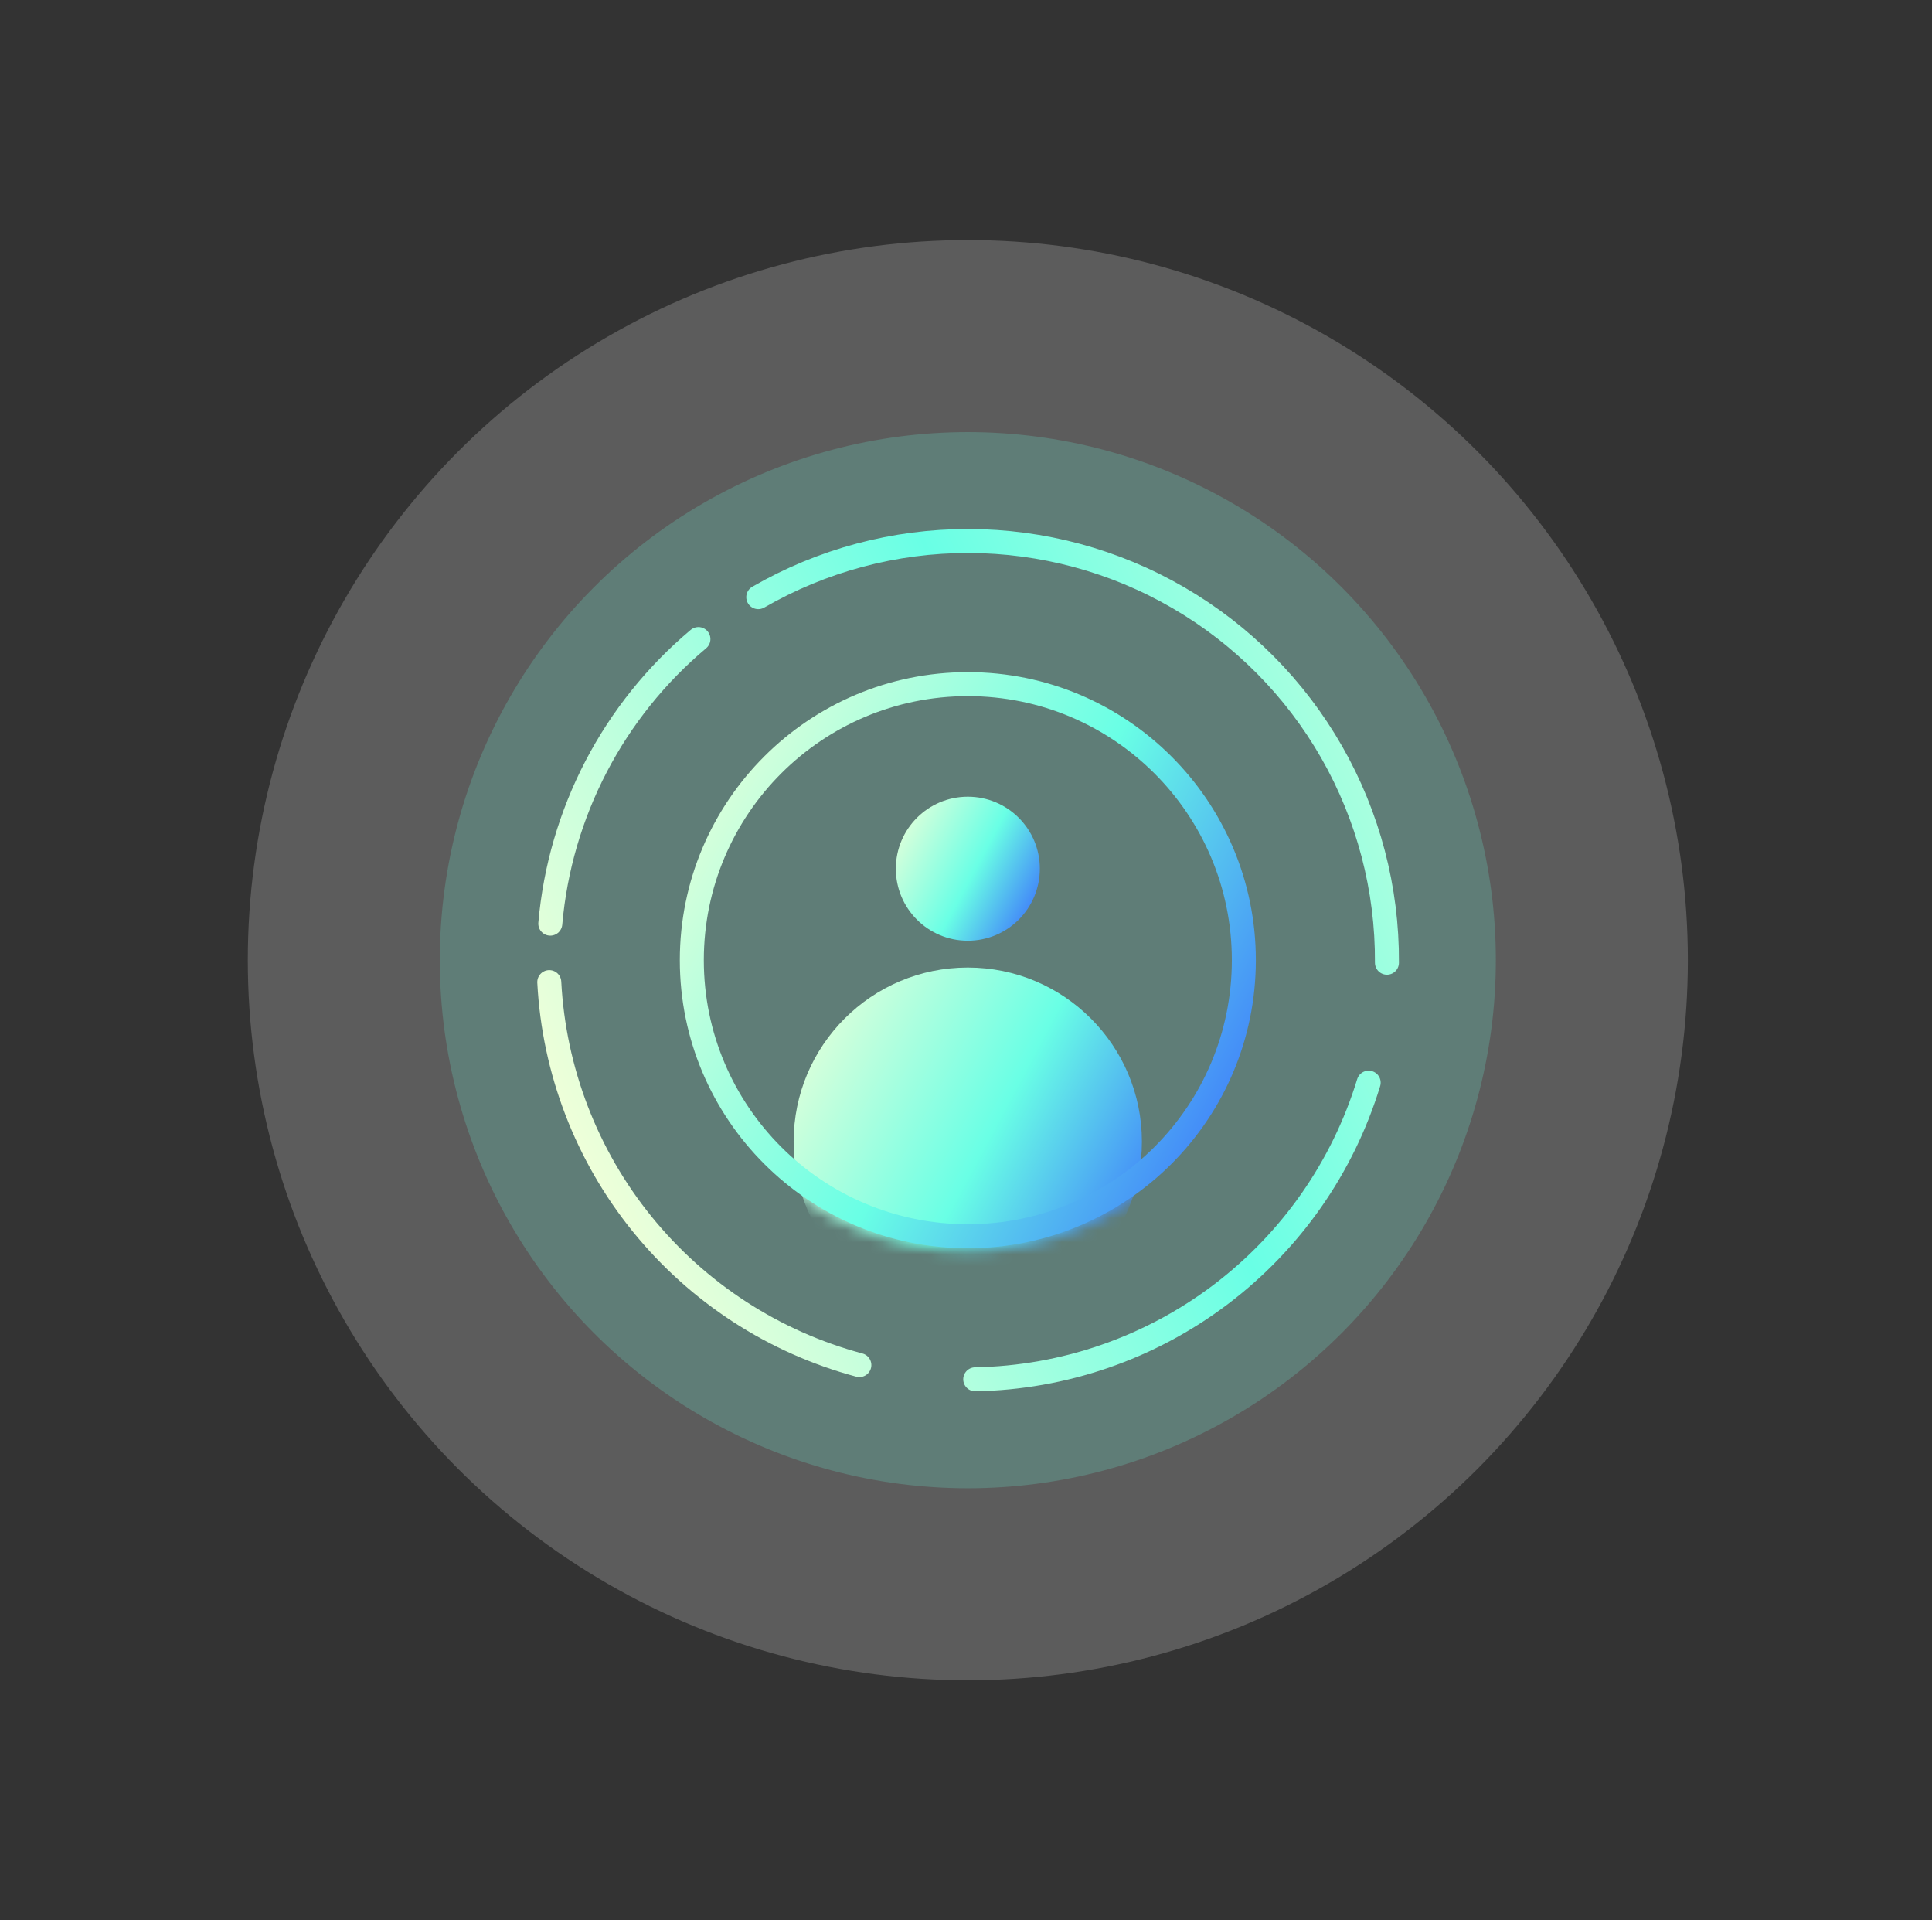 <svg width="161" height="160" viewBox="0 0 161 160" fill="none" xmlns="http://www.w3.org/2000/svg">
<rect x="0" y="0" width="161" height="160" fill="#333333" stroke="none"/>
<ellipse cx="80.653" cy="80" rx="60.002" ry="60" fill="white" fill-opacity="0.2"/>
<ellipse opacity="0.2" cx="80.652" cy="80" rx="44.002" ry="44" fill="#69FFE5"/>
<path d="M71.613 113.736C64.488 111.827 58.151 107.712 53.509 101.98C48.867 96.248 46.159 89.193 45.773 81.828" stroke="url(#paint0_linear_548_28472)" stroke-width="2" stroke-linecap="round"/>
<path d="M45.858 76.956C46.258 72.387 47.554 67.941 49.672 63.873C51.79 59.805 54.688 56.194 58.202 53.245" stroke="url(#paint1_linear_548_28472)" stroke-width="2" stroke-linecap="round"/>
<path d="M63.189 49.753C68.514 46.679 74.556 45.065 80.705 45.074C86.854 45.084 92.892 46.716 98.207 49.806C103.523 52.897 107.929 57.336 110.979 62.674C114.029 68.013 115.616 74.062 115.579 80.211" stroke="url(#paint2_linear_548_28472)" stroke-width="2" stroke-linecap="round"/>
<path d="M114.056 90.205C111.901 97.258 107.568 103.449 101.678 107.889C95.788 112.329 88.644 114.79 81.269 114.92" stroke="url(#paint3_linear_548_28472)" stroke-width="2" stroke-linecap="round"/>
<mask id="mask0_548_28472" style="mask-type:alpha" maskUnits="userSpaceOnUse" x="56" y="55" width="49" height="50">
<ellipse cx="80.655" cy="80.001" rx="24.221" ry="24.221" fill="#D9D9D9"/>
</mask>
<g mask="url(#mask0_548_28472)">
<ellipse cx="80.653" cy="72.379" rx="6" ry="6" fill="url(#paint4_linear_548_28472)"/>
<ellipse cx="80.648" cy="95.122" rx="14.511" ry="14.511" fill="url(#paint5_linear_548_28472)"/>
</g>
<path d="M103.654 80C103.654 92.703 93.356 103 80.653 103C67.95 103 57.652 92.703 57.652 80C57.652 67.297 67.95 57 80.653 57C93.356 57 103.654 67.297 103.654 80Z" stroke="url(#paint6_linear_548_28472)" stroke-width="2" stroke-linecap="round"/>
<defs>
<linearGradient id="paint0_linear_548_28472" x1="154.523" y1="73.387" x2="58.135" y2="117.128" gradientUnits="userSpaceOnUse">
<stop stop-color="#FEFFD7"/>
<stop offset="0.557" stop-color="#69FFE5"/>
<stop offset="1" stop-color="#EEFFD9"/>
</linearGradient>
<linearGradient id="paint1_linear_548_28472" x1="154.523" y1="73.387" x2="58.135" y2="117.128" gradientUnits="userSpaceOnUse">
<stop stop-color="#FEFFD7"/>
<stop offset="0.557" stop-color="#69FFE5"/>
<stop offset="1" stop-color="#EEFFD9"/>
</linearGradient>
<linearGradient id="paint2_linear_548_28472" x1="154.523" y1="73.387" x2="58.135" y2="117.128" gradientUnits="userSpaceOnUse">
<stop stop-color="#FEFFD7"/>
<stop offset="0.557" stop-color="#69FFE5"/>
<stop offset="1" stop-color="#EEFFD9"/>
</linearGradient>
<linearGradient id="paint3_linear_548_28472" x1="154.523" y1="73.387" x2="58.135" y2="117.128" gradientUnits="userSpaceOnUse">
<stop stop-color="#FEFFD7"/>
<stop offset="0.557" stop-color="#69FFE5"/>
<stop offset="1" stop-color="#EEFFD9"/>
</linearGradient>
<linearGradient id="paint4_linear_548_28472" x1="73.745" y1="66.379" x2="88.758" y2="74.415" gradientUnits="userSpaceOnUse">
<stop offset="0.016" stop-color="#FEFFD7"/>
<stop offset="0.557" stop-color="#69FFE5"/>
<stop offset="0.995" stop-color="#3662FF"/>
</linearGradient>
<linearGradient id="paint5_linear_548_28472" x1="63.941" y1="80.611" x2="100.25" y2="100.045" gradientUnits="userSpaceOnUse">
<stop offset="0.016" stop-color="#FEFFD7"/>
<stop offset="0.557" stop-color="#69FFE5"/>
<stop offset="0.995" stop-color="#3662FF"/>
</linearGradient>
<linearGradient id="paint6_linear_548_28472" x1="53.021" y1="56" x2="113.074" y2="88.143" gradientUnits="userSpaceOnUse">
<stop offset="0.016" stop-color="#FEFFD7"/>
<stop offset="0.557" stop-color="#69FFE5"/>
<stop offset="0.995" stop-color="#3662FF"/>
</linearGradient>
</defs>
</svg>

